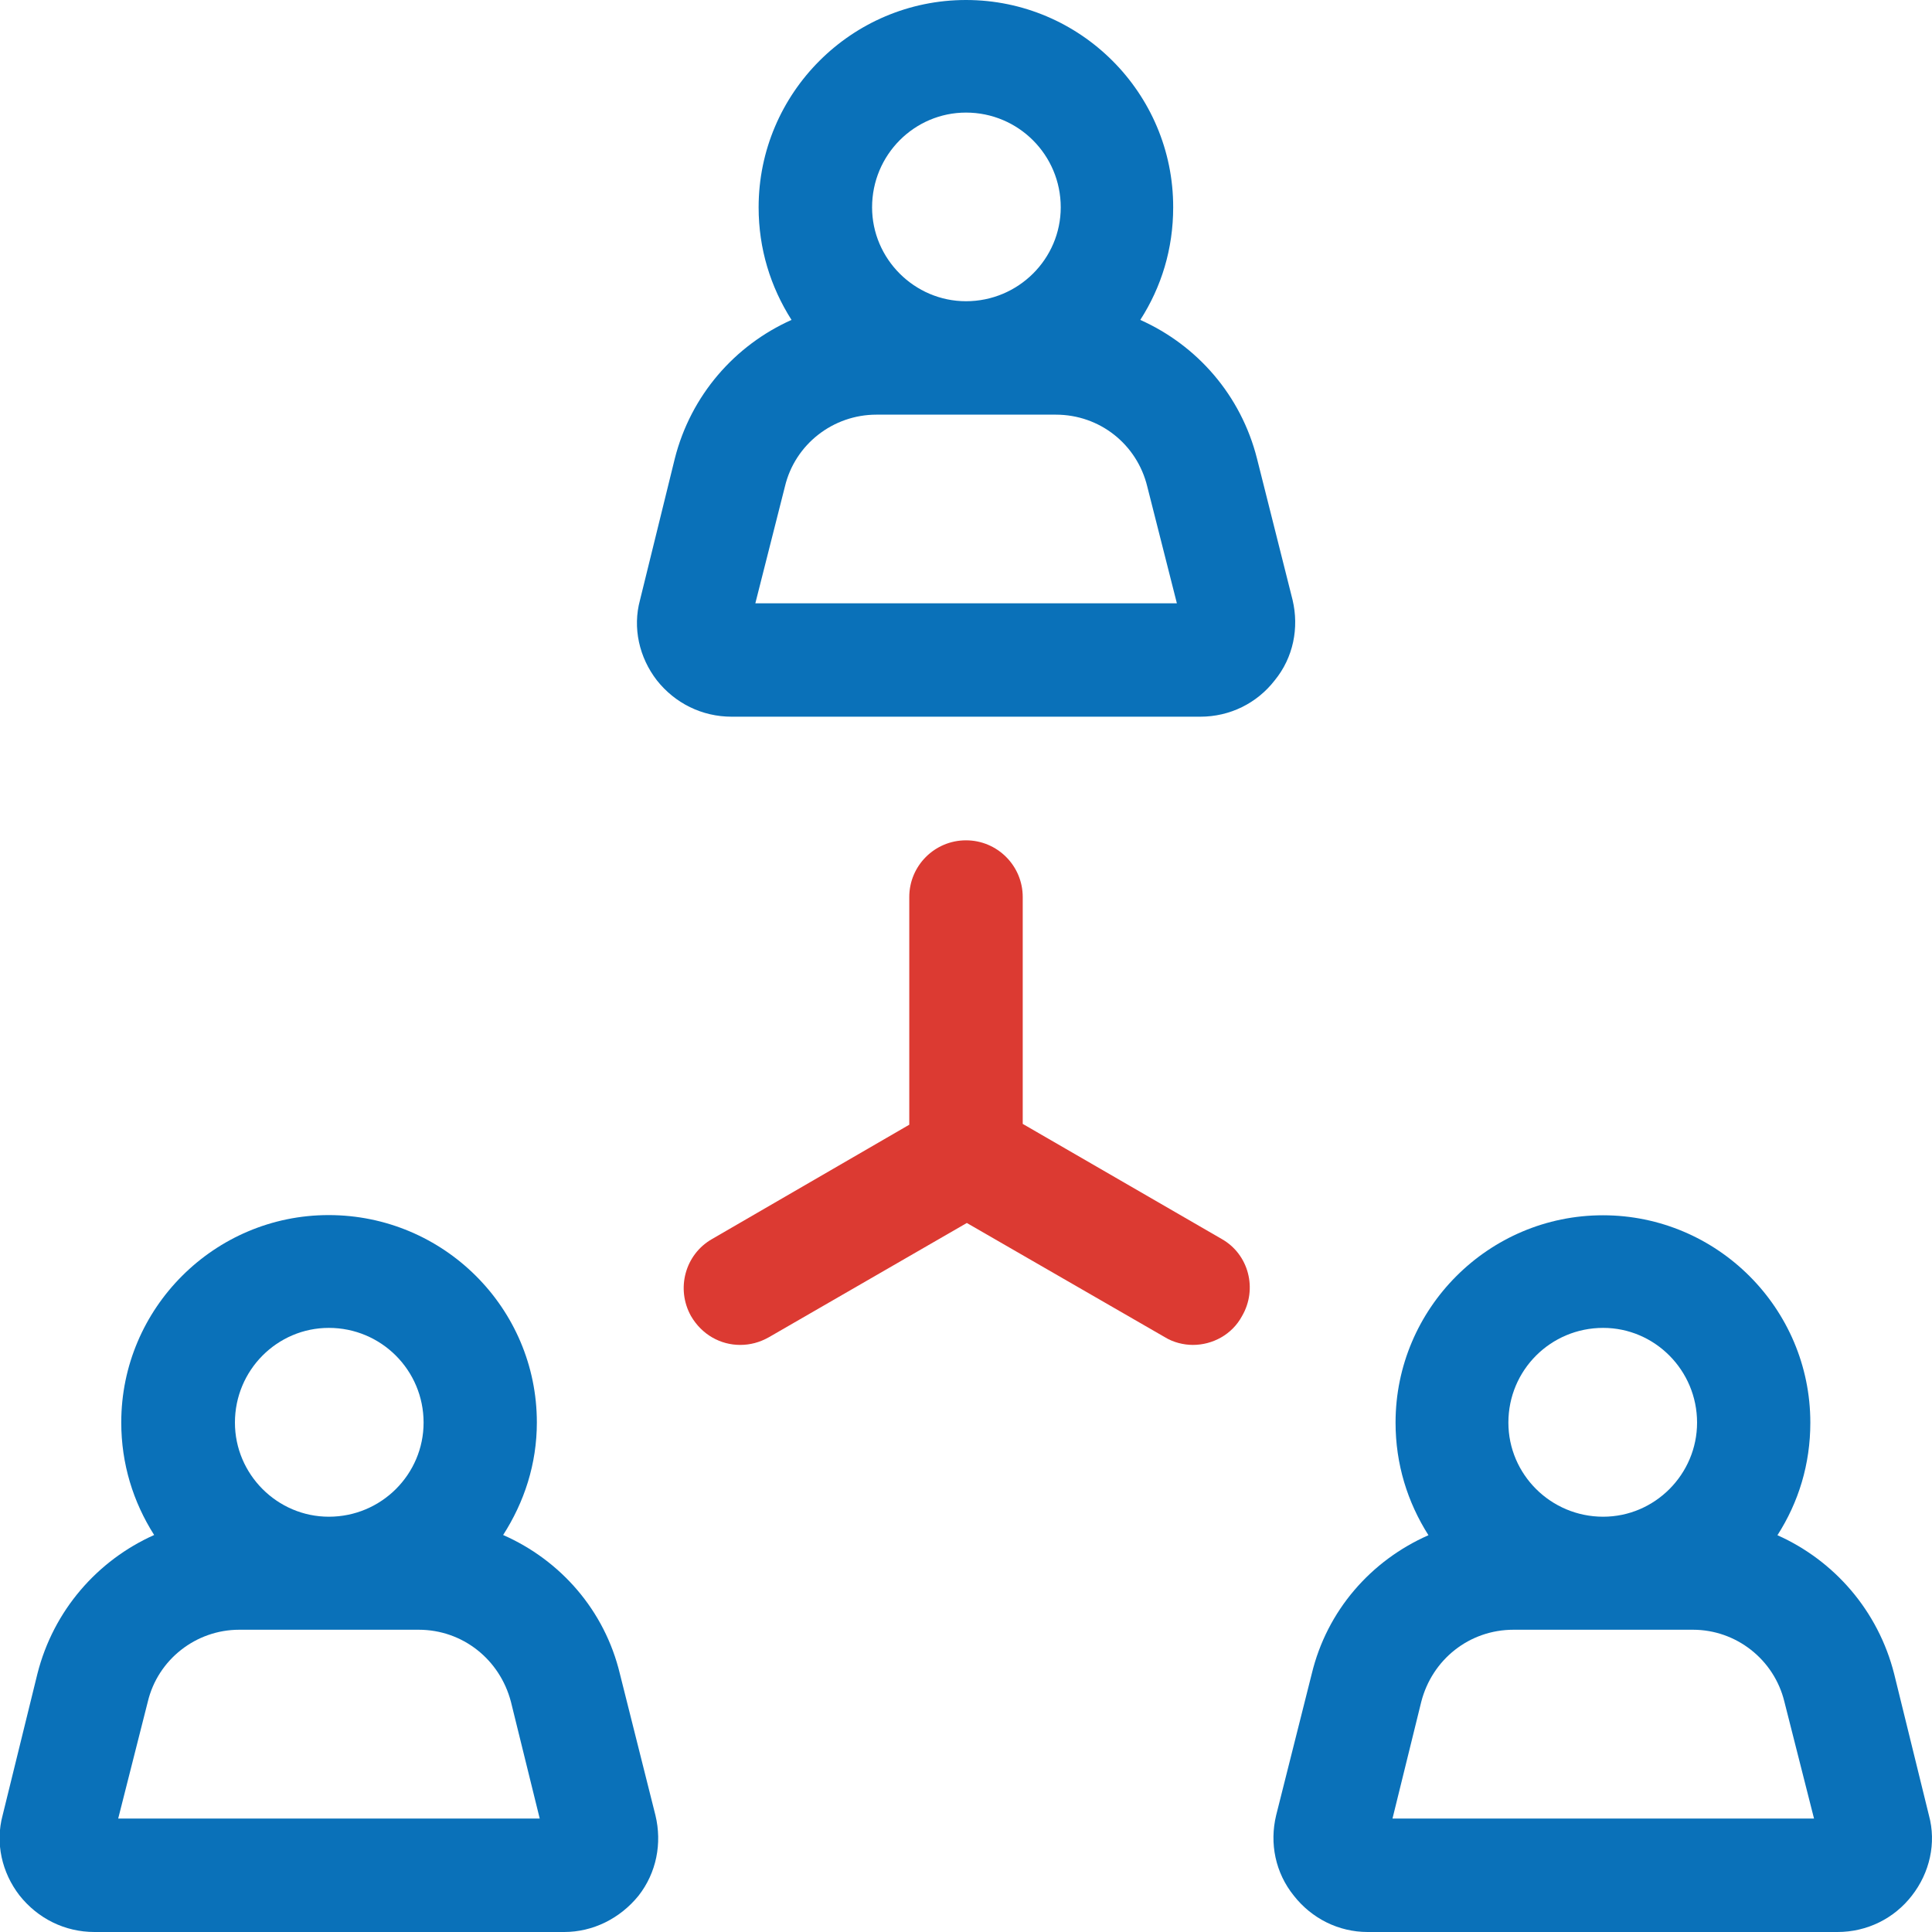 <svg width="80" height="80" viewBox="0 0 80 80" fill="none" xmlns="http://www.w3.org/2000/svg">
<g clip-path="url(#clip0_1_173)">
<path d="M25.668 69.308C25.038 66.684 23.217 64.611 20.834 63.561C21.711 62.194 22.23 60.619 22.23 58.899C22.23 54.168 18.374 50.314 13.608 50.314C8.877 50.314 5.021 54.168 5.021 58.899C5.021 60.619 5.515 62.194 6.383 63.561C4.034 64.611 2.213 66.684 1.549 69.308L0.111 75.157C-0.204 76.318 0.077 77.54 0.808 78.486C1.566 79.441 2.681 80 3.915 80H23.362C24.553 80 25.677 79.441 26.442 78.495C27.183 77.548 27.421 76.327 27.14 75.166L25.668 69.308ZM13.617 54.985C15.787 54.985 17.54 56.74 17.54 58.907C17.54 61.041 15.796 62.804 13.617 62.804C11.481 62.804 9.728 61.05 9.728 58.907C9.728 56.731 11.481 54.985 13.617 54.985ZM4.894 75.303L6.119 70.469C6.536 68.714 8.119 67.484 9.906 67.484H17.336C19.157 67.484 20.698 68.714 21.157 70.469L22.349 75.303H4.894Z" fill="#0A71B9"/>
<path d="M30.298 29.677H49.702C50.928 29.677 52.051 29.118 52.783 28.172C53.557 27.226 53.796 25.996 53.523 24.843L52.051 18.994C51.387 16.361 49.566 14.297 47.217 13.247C48.094 11.88 48.579 10.305 48.579 8.585C48.587 3.854 44.732 0 40 0C35.268 0 31.413 3.854 31.413 8.585C31.413 10.305 31.906 11.88 32.775 13.247C30.426 14.297 28.604 16.37 27.941 18.994L26.502 24.843C26.187 25.996 26.468 27.226 27.2 28.172C27.949 29.118 29.064 29.677 30.298 29.677ZM40 4.662C42.17 4.662 43.923 6.417 43.923 8.585C43.923 10.718 42.17 12.473 40 12.473C37.864 12.473 36.111 10.718 36.111 8.585C36.111 6.409 37.864 4.662 40 4.662ZM32.502 20.146C32.919 18.391 34.502 17.17 36.289 17.17H43.719C45.541 17.17 47.081 18.4 47.506 20.146L48.732 24.981H31.277L32.502 20.146Z" fill="#0A71B9"/>
<path d="M79.872 75.165L78.434 69.316C77.77 66.692 75.949 64.619 73.6 63.57C74.477 62.202 74.962 60.628 74.962 58.907C74.962 54.176 71.106 50.322 66.374 50.322C61.642 50.322 57.787 54.176 57.787 58.907C57.787 60.628 58.281 62.202 59.149 63.57C56.766 64.619 54.945 66.692 54.315 69.316L52.843 75.165C52.562 76.327 52.809 77.548 53.574 78.495C54.315 79.441 55.43 80 56.63 80H76.085C77.311 80 78.434 79.441 79.166 78.495C79.906 77.548 80.187 76.318 79.872 75.165ZM66.383 54.985C68.519 54.985 70.272 56.74 70.272 58.907C70.272 61.041 68.528 62.804 66.383 62.804C64.213 62.804 62.459 61.049 62.459 58.907C62.459 56.731 64.213 54.985 66.383 54.985ZM57.66 75.303L58.851 70.469C59.302 68.714 60.843 67.484 62.672 67.484H70.102C71.889 67.484 73.464 68.714 73.889 70.469L75.115 75.303H57.66Z" fill="#0A71B9"/>
<path d="M50.587 51.303L42.349 46.538V37.144C42.349 35.845 41.294 34.796 40 34.796C38.706 34.796 37.651 35.845 37.651 37.144V46.572L29.489 51.303C28.366 51.94 27.983 53.368 28.613 54.495C29.064 55.269 29.838 55.69 30.647 55.69C31.064 55.69 31.455 55.587 31.838 55.372L40.034 50.641L48.238 55.372C48.587 55.587 49.013 55.69 49.396 55.69C50.204 55.69 51.013 55.269 51.43 54.495C52.085 53.368 51.702 51.931 50.587 51.303Z" fill="#DC3A32"/>
</g>
<defs>
<clipPath id="clip0_1_173">
<rect width="80" height="80" fill="white"/>
</clipPath>
</defs>
</svg>
